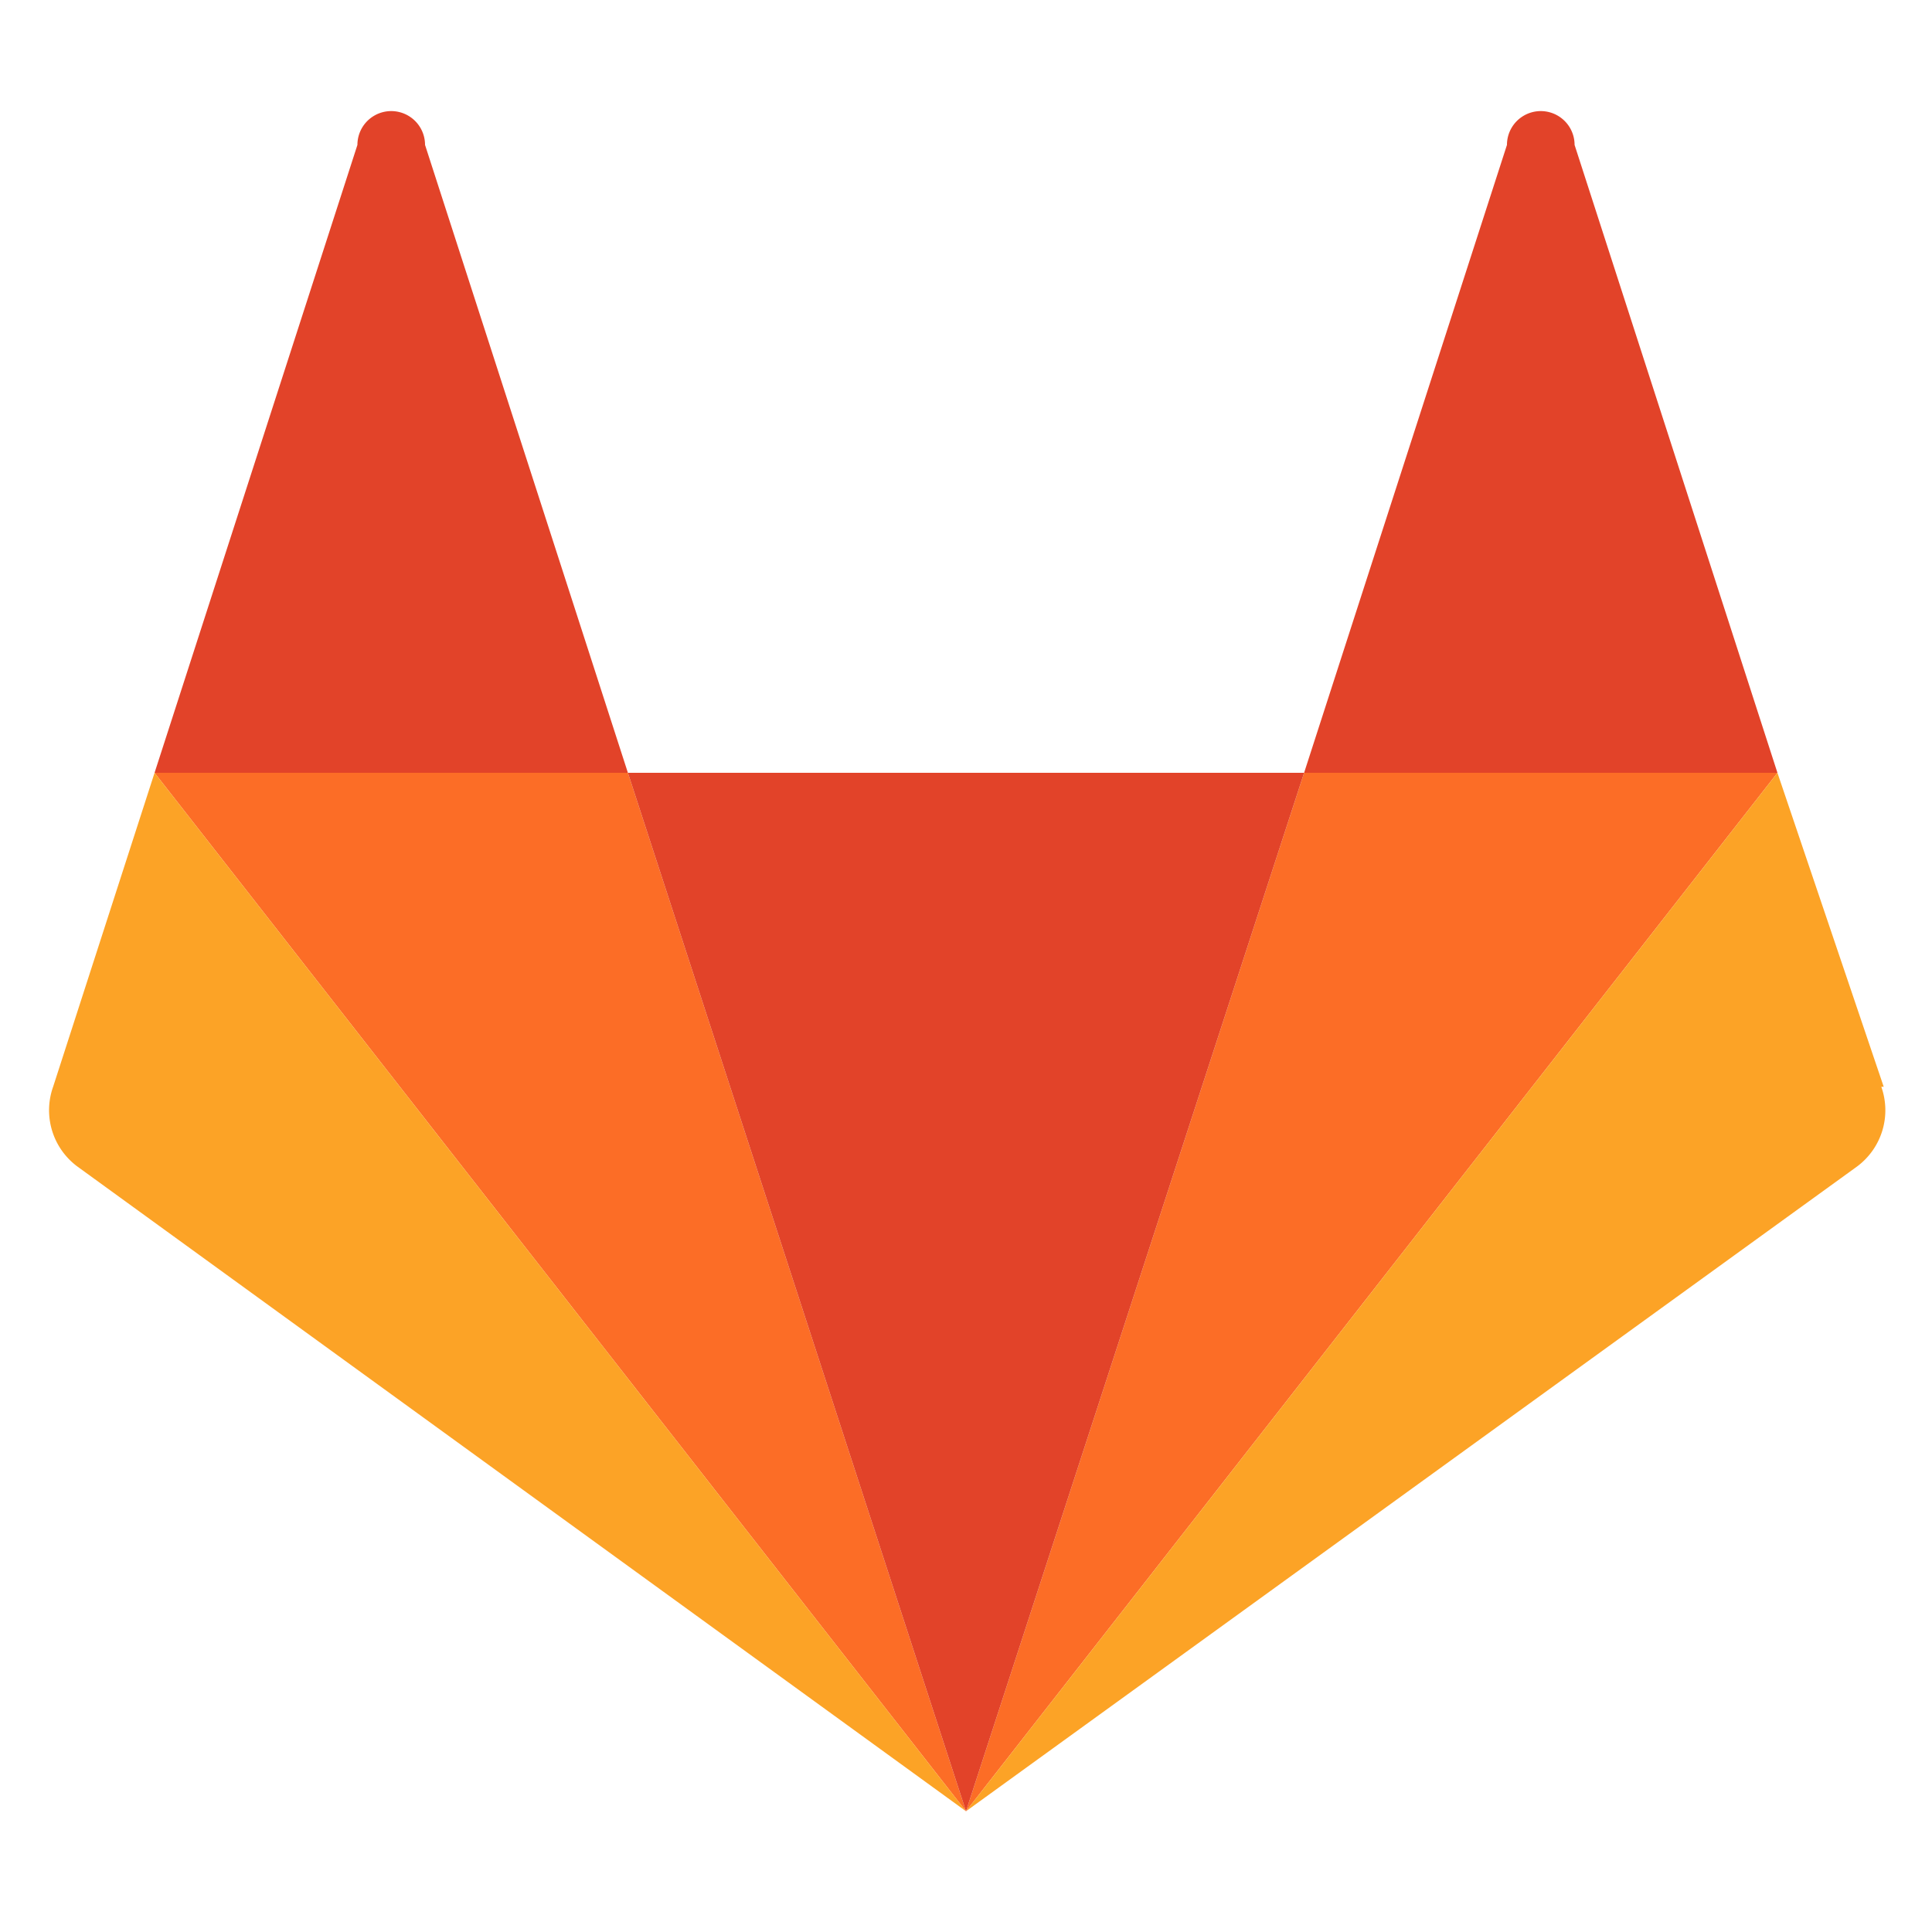 <svg xmlns="http://www.w3.org/2000/svg" fill="none" viewBox="0 0 80 80">
  <path fill="#FC6D26" d="m26 32 14 43L6.4 32H26Zm14 43 14-43h19.6L40 75Z"/>
  <path fill="#FCA326" d="M40 75 3.2 48.3a2.9 2.9 0 0 1-1-3.3l4.2-13L40 75Zm37.9-30a2.9 2.9 0 0 1-1 3.3L40 75l33.6-43L78 45Z"/>
  <path fill="#E24329" d="M40 75 26 32h28L40 75ZM14.8 6a1.4 1.4 0 0 1 2.8 0L26 32H6.4l8.4-26Zm47.6 0a1.4 1.4 0 0 1 2.8 0l8.4 26H54l8.4-26Z"/>
</svg>
